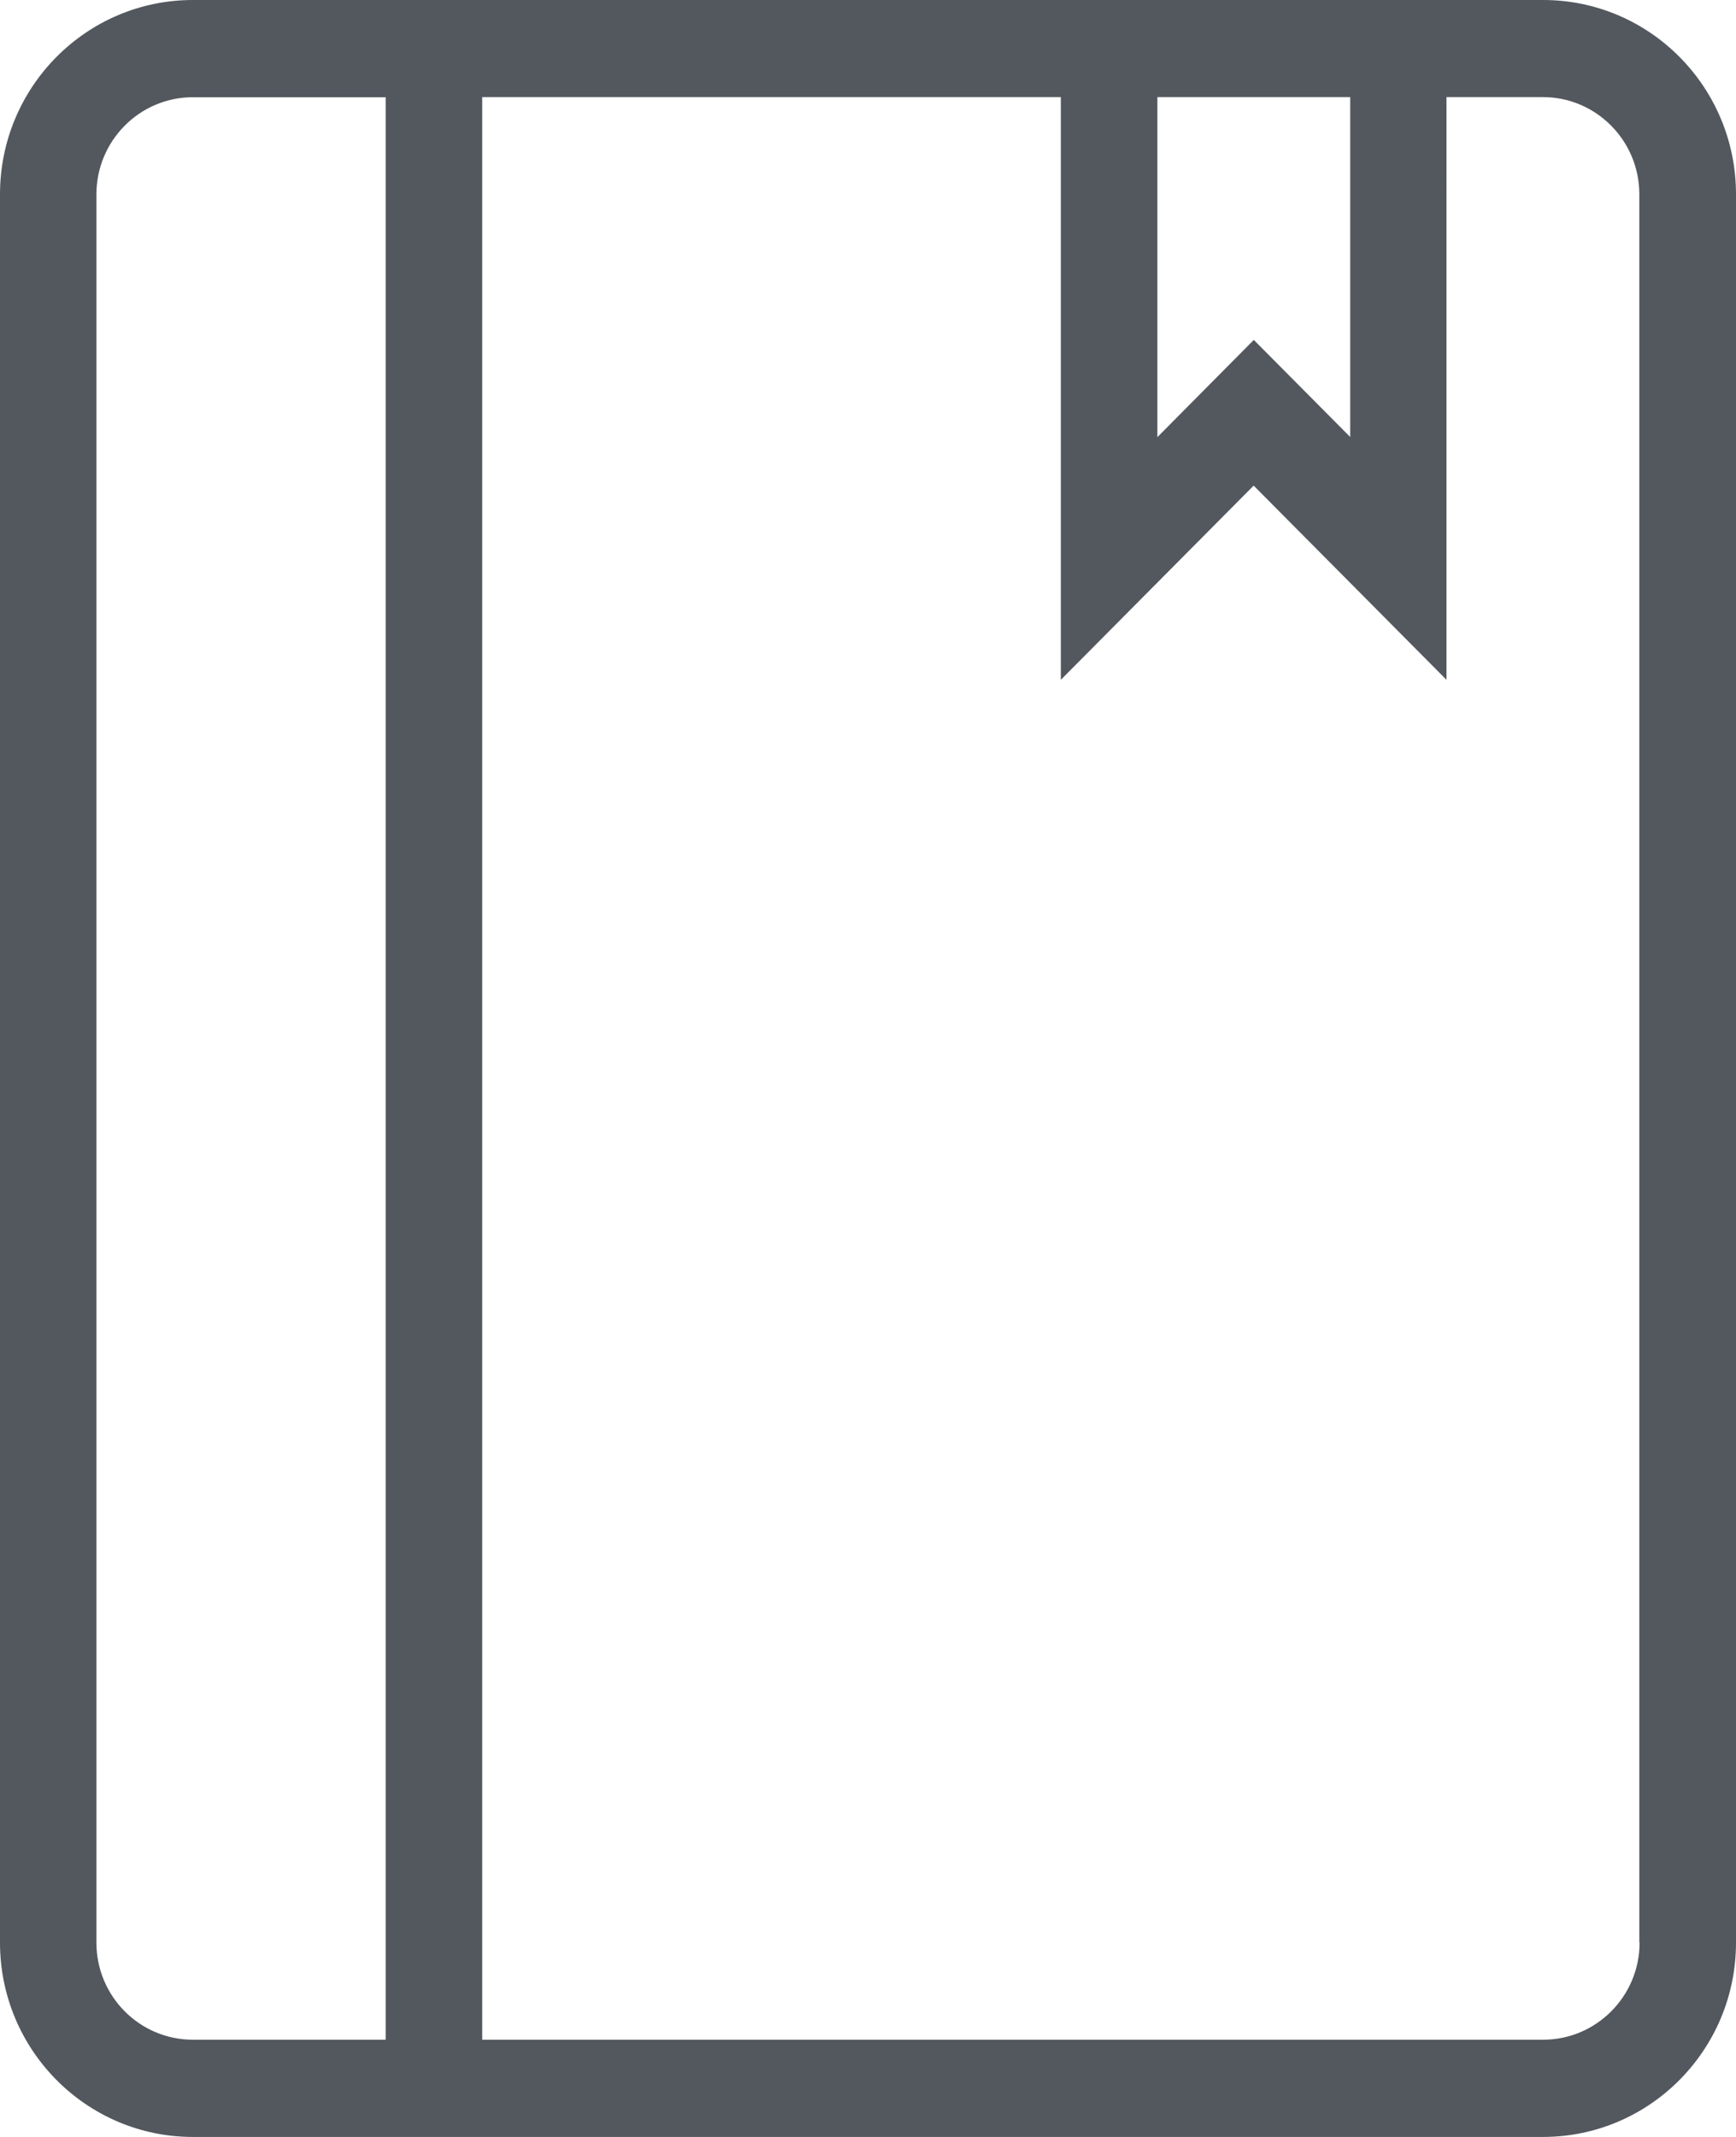 <?xml version="1.0" encoding="utf-8"?>
<!-- Generator: Adobe Illustrator 19.1.0, SVG Export Plug-In . SVG Version: 6.00 Build 0)  -->
<svg version="1.1" id="Layer_1" xmlns="http://www.w3.org/2000/svg" xmlns:xlink="http://www.w3.org/1999/xlink" x="0px" y="0px"
	 viewBox="0 0 13 16" enable-background="new 0 0 13 16" xml:space="preserve">
<g>
	<defs>
		<rect id="SVGID_1_" width="13" height="16"/>
	</defs>
	<clipPath id="SVGID_2_">
		<use xlink:href="#SVGID_1_"  overflow="visible"/>
	</clipPath>
	<rect opacity="0" clip-path="url(#SVGID_2_)" fill="#FFFFFF" width="13" height="16"/>
	<path clip-path="url(#SVGID_2_)" fill-rule="evenodd" clip-rule="evenodd" fill="#53585F" d="M11.556,0H1.444
		C0.647,0,0,0.651,0,1.455v13.09C0,15.348,0.647,16,1.444,16h10.111C12.353,16,13,15.348,13,14.545V1.455
		C13,0.651,12.353,0,11.556,0 M8.667,0.727h1.444v2.545L9.389,2.545L8.667,3.273V0.727z M2.889,15.272H1.444
		c-0.398,0-0.722-0.325-0.722-0.727V1.455c0-0.401,0.324-0.727,0.722-0.727h1.444V15.272z M12.278,14.545
		c0,0.401-0.324,0.727-0.722,0.727H3.611V0.727h4.333V5.09l1.444-1.454l1.444,1.454V0.727h0.722c0.398,0,0.722,0.326,0.722,0.727
		V14.545z"/>
</g>
</svg>

